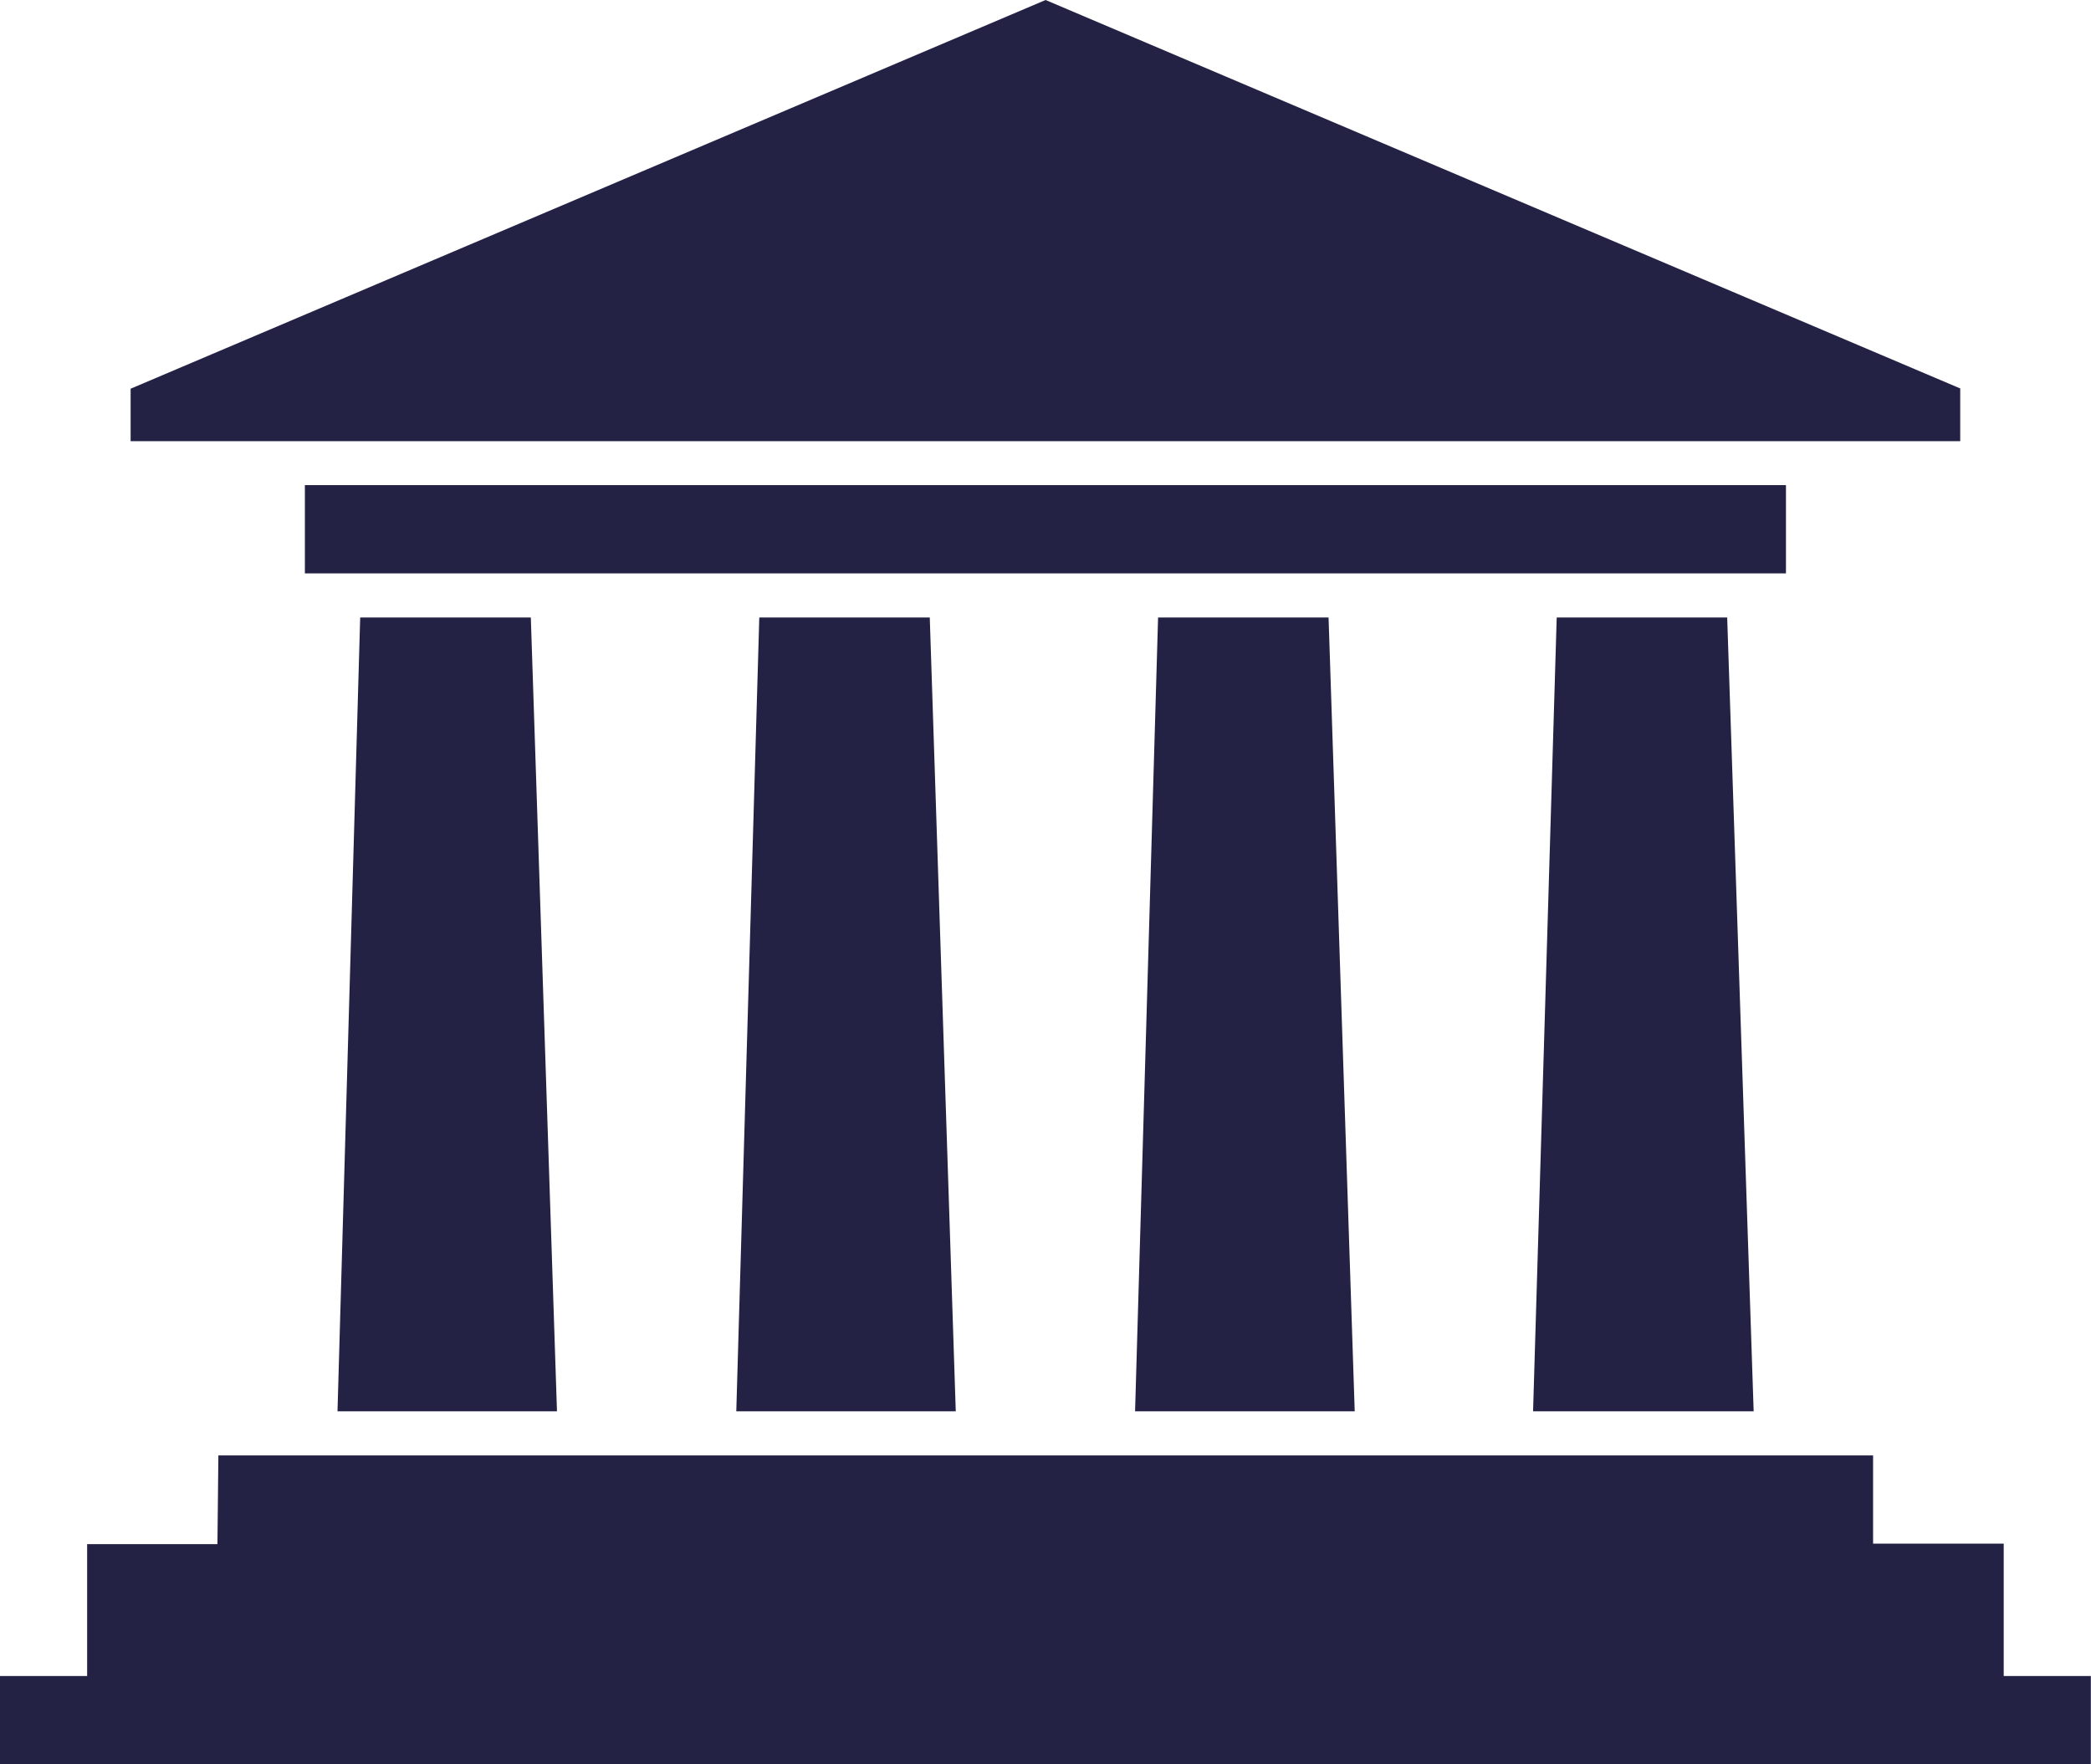 <svg xmlns="http://www.w3.org/2000/svg" width="13.271" height="11.196" viewBox="0 0 13.271 11.196">
  <path id="Icon_map-museum" data-name="Icon map-museum" d="M3.006,7.519H4.089l.166,5.038H2.862l.144-5.038Zm-.9,5.318H12.608v.56h.829v.84h.553v.56H.72v-.56h.553V13.4H2.1Zm11.059-6.77L7.356,3.6,1.549,6.067V6.4H13.161V6.067ZM2.655,6.679h9.4v.56h-9.4Zm7.945.84h1.082l.168,5.038h-1.4L10.6,7.519Zm-2.53,0H9.152l.166,5.038H7.924Zm-2.531,0H6.621l.165,5.038H5.393Z" transform="translate(-0.72 -3.6)" fill="#232245"/>
</svg>
